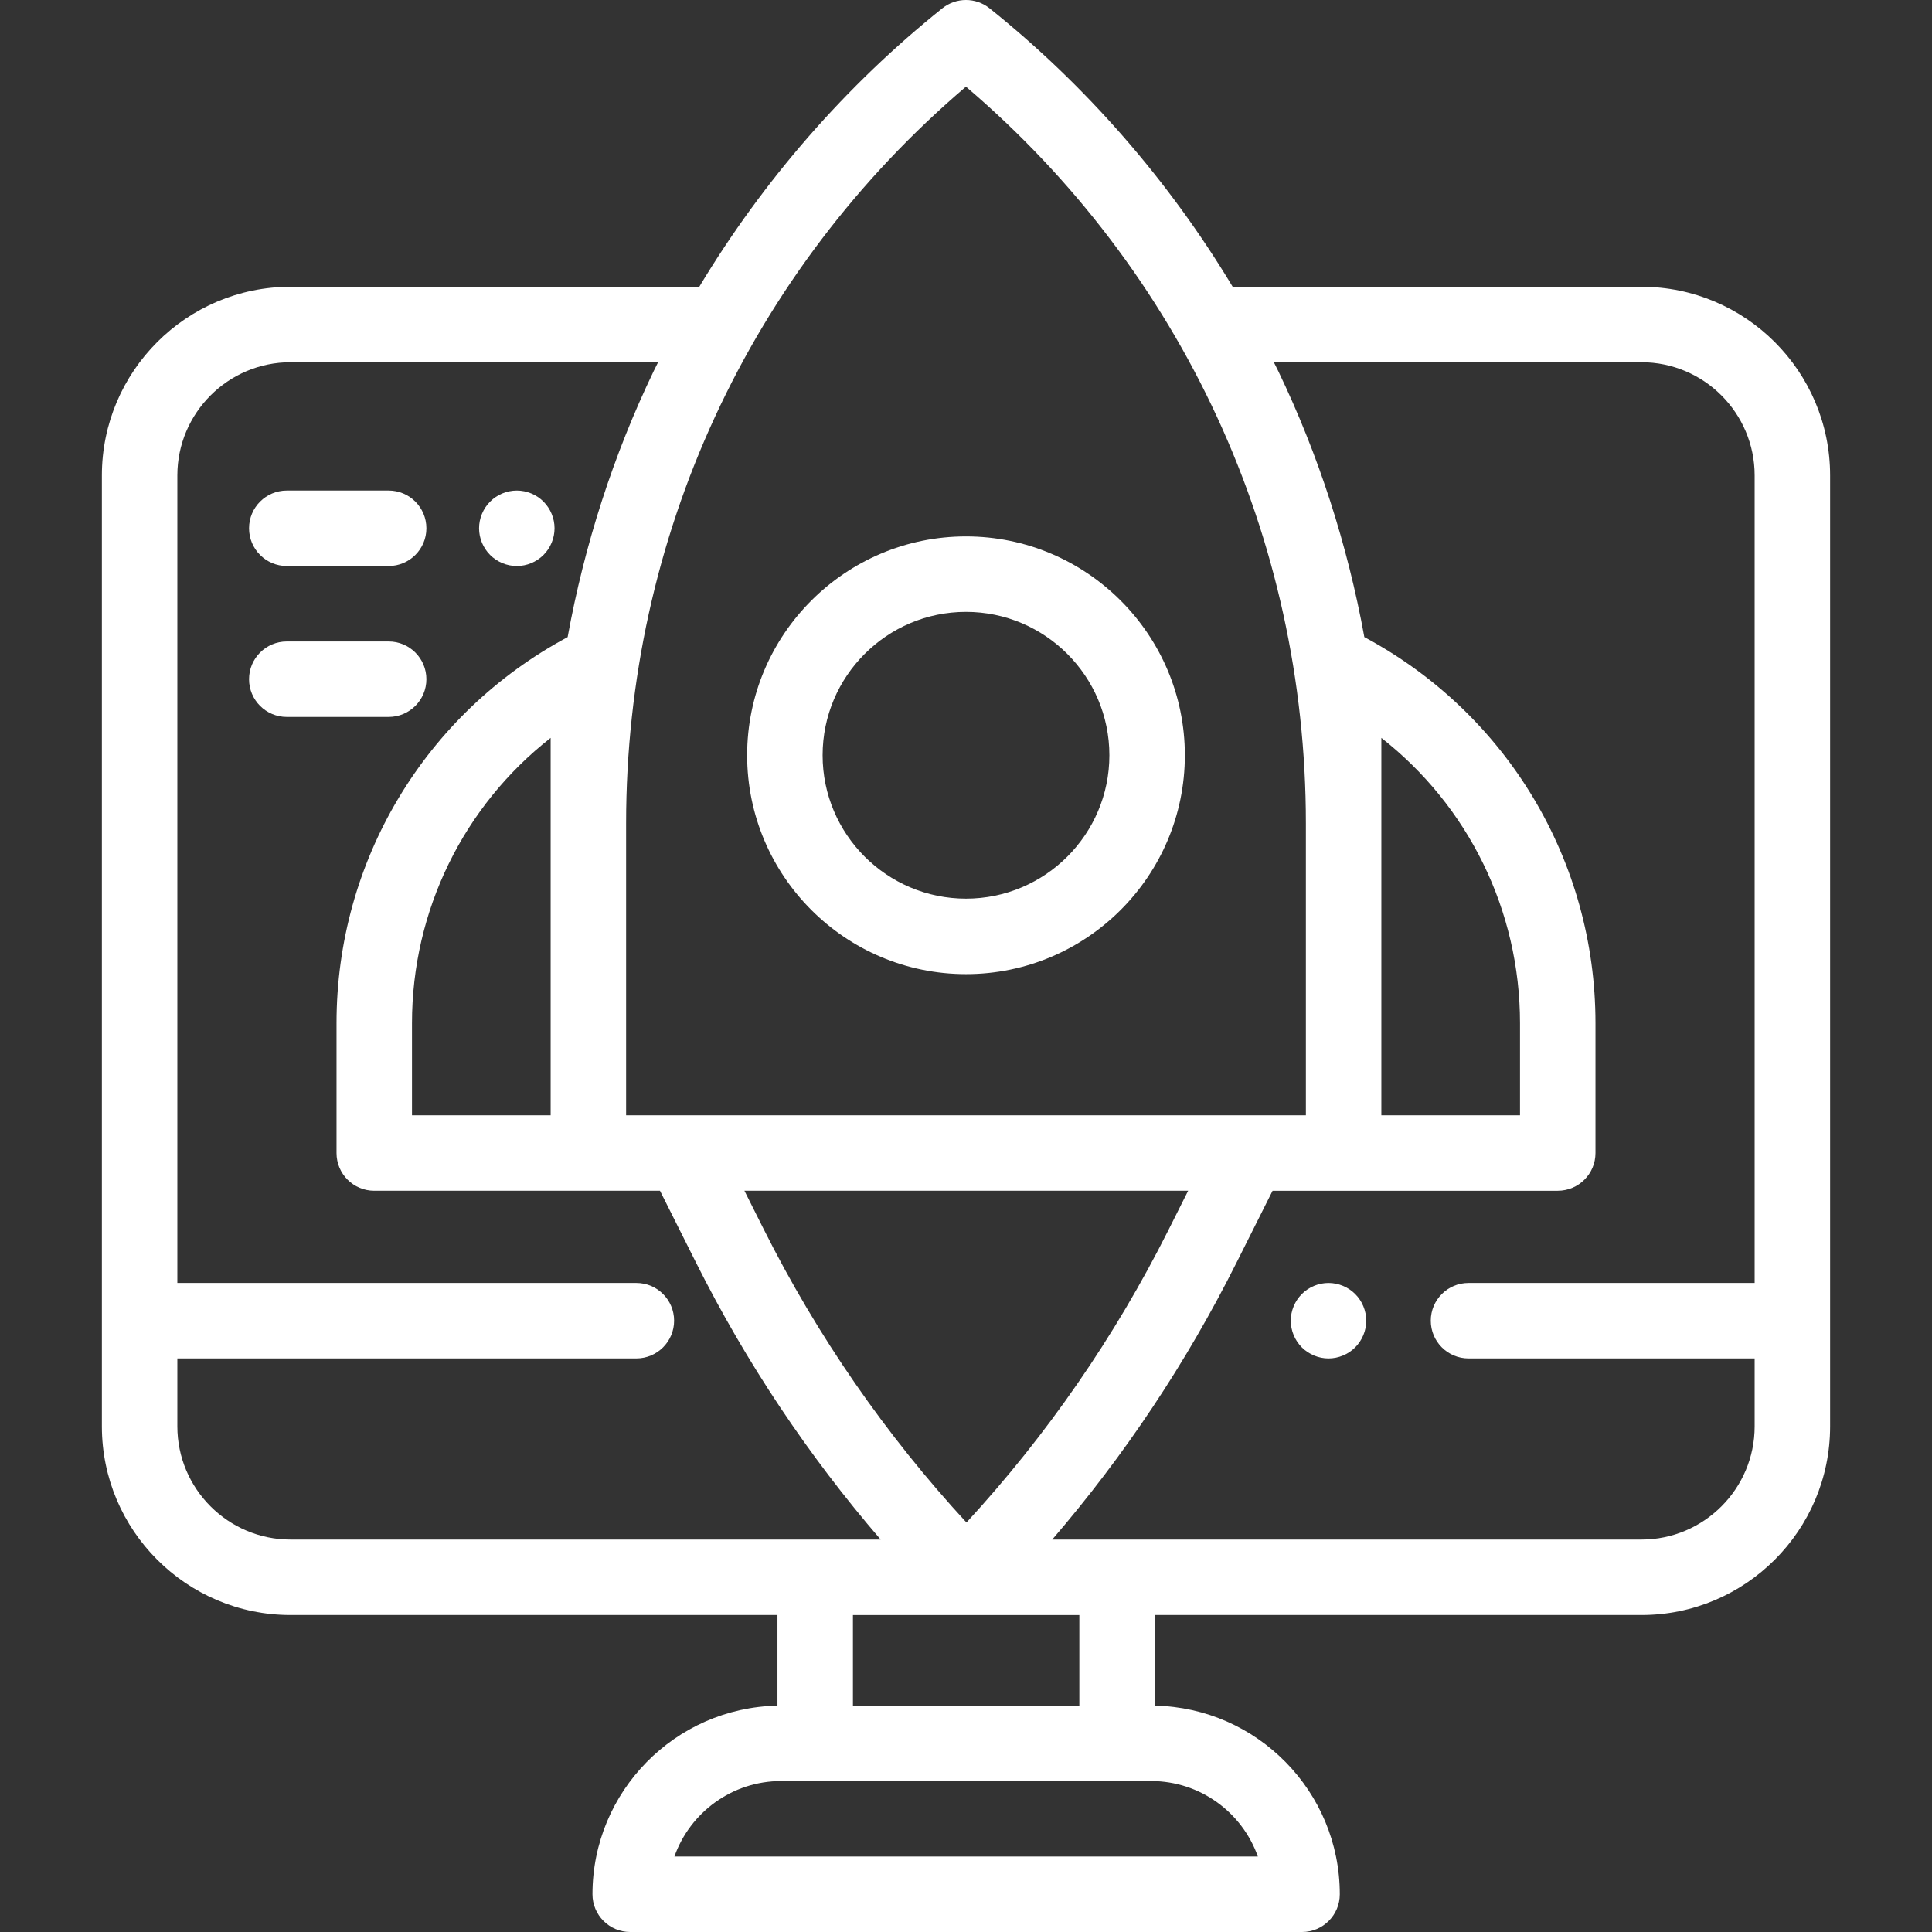 <?xml version="1.0" encoding="iso-8859-1"?>
<!-- Generator: Adobe Illustrator 19.0.0, SVG Export Plug-In . SVG Version: 6.00 Build 0)  -->
<svg xmlns="http://www.w3.org/2000/svg" xmlns:xlink="http://www.w3.org/1999/xlink" version="1.1" id="Capa_1" x="0px" y="0px" viewBox="0 0 511.999 511.999" style="enable-background:new 0 0 511.999 511.999;" xml:space="preserve" width="512px" height="512px">
<rect x="0" y="0" width="511.999" height="511.999" fill="#333333" stroke="none"/>
<g>
	<g>
		<path d="M359.138,342.93c-1.86-1.861-4.439-2.93-7.07-2.93c-2.63,0-5.21,1.07-7.069,2.93c-1.86,1.86-2.931,4.44-2.931,7.07    s1.07,5.21,2.931,7.07c1.859,1.86,4.439,2.93,7.069,2.93c2.631,0,5.21-1.07,7.07-2.93c1.86-1.86,2.93-4.44,2.93-7.07    S360.999,344.79,359.138,342.93z" fill="#FFFFFF"/>
	</g>
</g>
<g>
	<g>
		<path d="M434.999,75.998H326.67c-16.907-28.133-38.852-53.344-64.439-73.808c-3.652-2.921-8.842-2.919-12.494,0.001    c-25.581,20.464-47.521,45.675-64.422,73.806H76.999c-27.57,0-50,22.43-50,50v252c0,27.57,22.43,50,50,50h129.036v24.023    c-27.12,0.526-49.024,22.735-49.024,49.979c0,5.523,4.478,10,10,10h178.048c5.522,0,10-4.477,10-10    c0-27.244-21.904-49.453-49.024-49.979v-24.023h128.964c27.57,0,50-22.43,50-50v-252    C484.999,98.427,462.569,75.998,434.999,75.998z M255.985,22.965c57.354,48.854,90.087,119.554,90.087,195.236v77.361H165.926    v-77.385C165.926,142.508,198.648,71.818,255.985,22.965z M256.125,403.478c-21.471-23.289-39.529-49.408-53.756-77.769    l-5.09-10.147h117.592v0.001l-5.208,10.382C295.482,354.215,277.493,380.258,256.125,403.478z M256.147,427.998h29.889v23.998    h-0.001h-60v-23.998h30.097H256.147z M76.999,407.998c-16.542,0-30-13.458-30-30v-18h121.646c5.522,0,10-4.477,10-10    s-4.478-10-10-10H46.999v-214c0-16.542,13.458-30,30-30h97.404c-0.388,0.789-0.795,1.569-1.176,2.361    c-10.707,22.277-18.362,46.094-22.797,70.477c-37.801,20.259-61.249,59.364-61.249,102.308v34.419c0,5.523,4.478,10,10,10h56.745    h18.977l9.588,19.115c13.254,26.423,29.66,50.998,48.893,73.32h-17.35H76.999z M145.926,195.548v100.015h-36.745v-24.419    C109.18,241.229,122.922,213.559,145.926,195.548z M333.346,492H178.723c4.128-11.642,15.252-20.004,28.291-20.004h9.021h80h9.021    C318.094,471.996,329.218,480.357,333.346,492z M464.999,339.998h-75.828c-5.522,0-10,4.477-10,10s4.478,10,10,10h75.828v18    c0,16.542-13.458,30-30,30H296.035H278.85c19.146-22.26,35.482-46.756,48.689-73.085l9.707-19.35h18.826h56.745    c5.522,0,10-4.477,10-10v-34.419c0-42.946-23.45-82.052-61.253-102.31c-4.437-24.381-12.093-48.195-22.801-70.469    c-0.382-0.794-0.79-1.576-1.18-2.367h97.416c16.542,0,30,13.458,30,30V339.998z M366.072,295.563v-77.361v-22.654    c23.004,18.011,36.745,45.681,36.745,75.596v24.419H366.072z" fill="#FFFFFF"/>
	</g>
</g>
<g>
	<g>
		<path d="M255.999,142.153c-31.981,0-58,26.019-58,58s26.018,58,58,58c31.981,0,58-26.019,58-58S287.98,142.153,255.999,142.153z     M255.999,238.153c-20.953,0-38-17.047-38-38s17.047-38,38-38s38,17.047,38,38S276.952,238.153,255.999,238.153z" fill="#FFFFFF"/>
	</g>
</g>
<g>
	<g>
		<path d="M102.999,129.998h-27c-5.522,0-10,4.477-10,10s4.477,10,10,10h27c5.522,0,10-4.477,10-10S108.521,129.998,102.999,129.998    z" fill="#FFFFFF"/>
	</g>
</g>
<g>
	<g>
		<path d="M102.999,169.998h-27c-5.522,0-10,4.477-10,10s4.478,10,10,10h27c5.522,0,10-4.477,10-10S108.521,169.998,102.999,169.998    z" fill="#FFFFFF"/>
	</g>
</g>
<g>
	<g>
		<path d="M144.028,132.93c-1.859-1.87-4.439-2.93-7.069-2.93s-5.21,1.06-7.07,2.93c-1.86,1.86-2.93,4.43-2.93,7.07    c0,2.63,1.069,5.21,2.93,7.07s4.44,2.93,7.07,2.93c2.64,0,5.21-1.07,7.069-2.93c1.86-1.86,2.931-4.44,2.931-7.07    S145.889,134.79,144.028,132.93z" fill="#FFFFFF"/>
	</g>
</g>
<g>
</g>
<g>
</g>
<g>
</g>
<g>
</g>
<g>
</g>
<g>
</g>
<g>
</g>
<g>
</g>
<g>
</g>
<g>
</g>
<g>
</g>
<g>
</g>
<g>
</g>
<g>
</g>
<g>
</g>
</svg>
